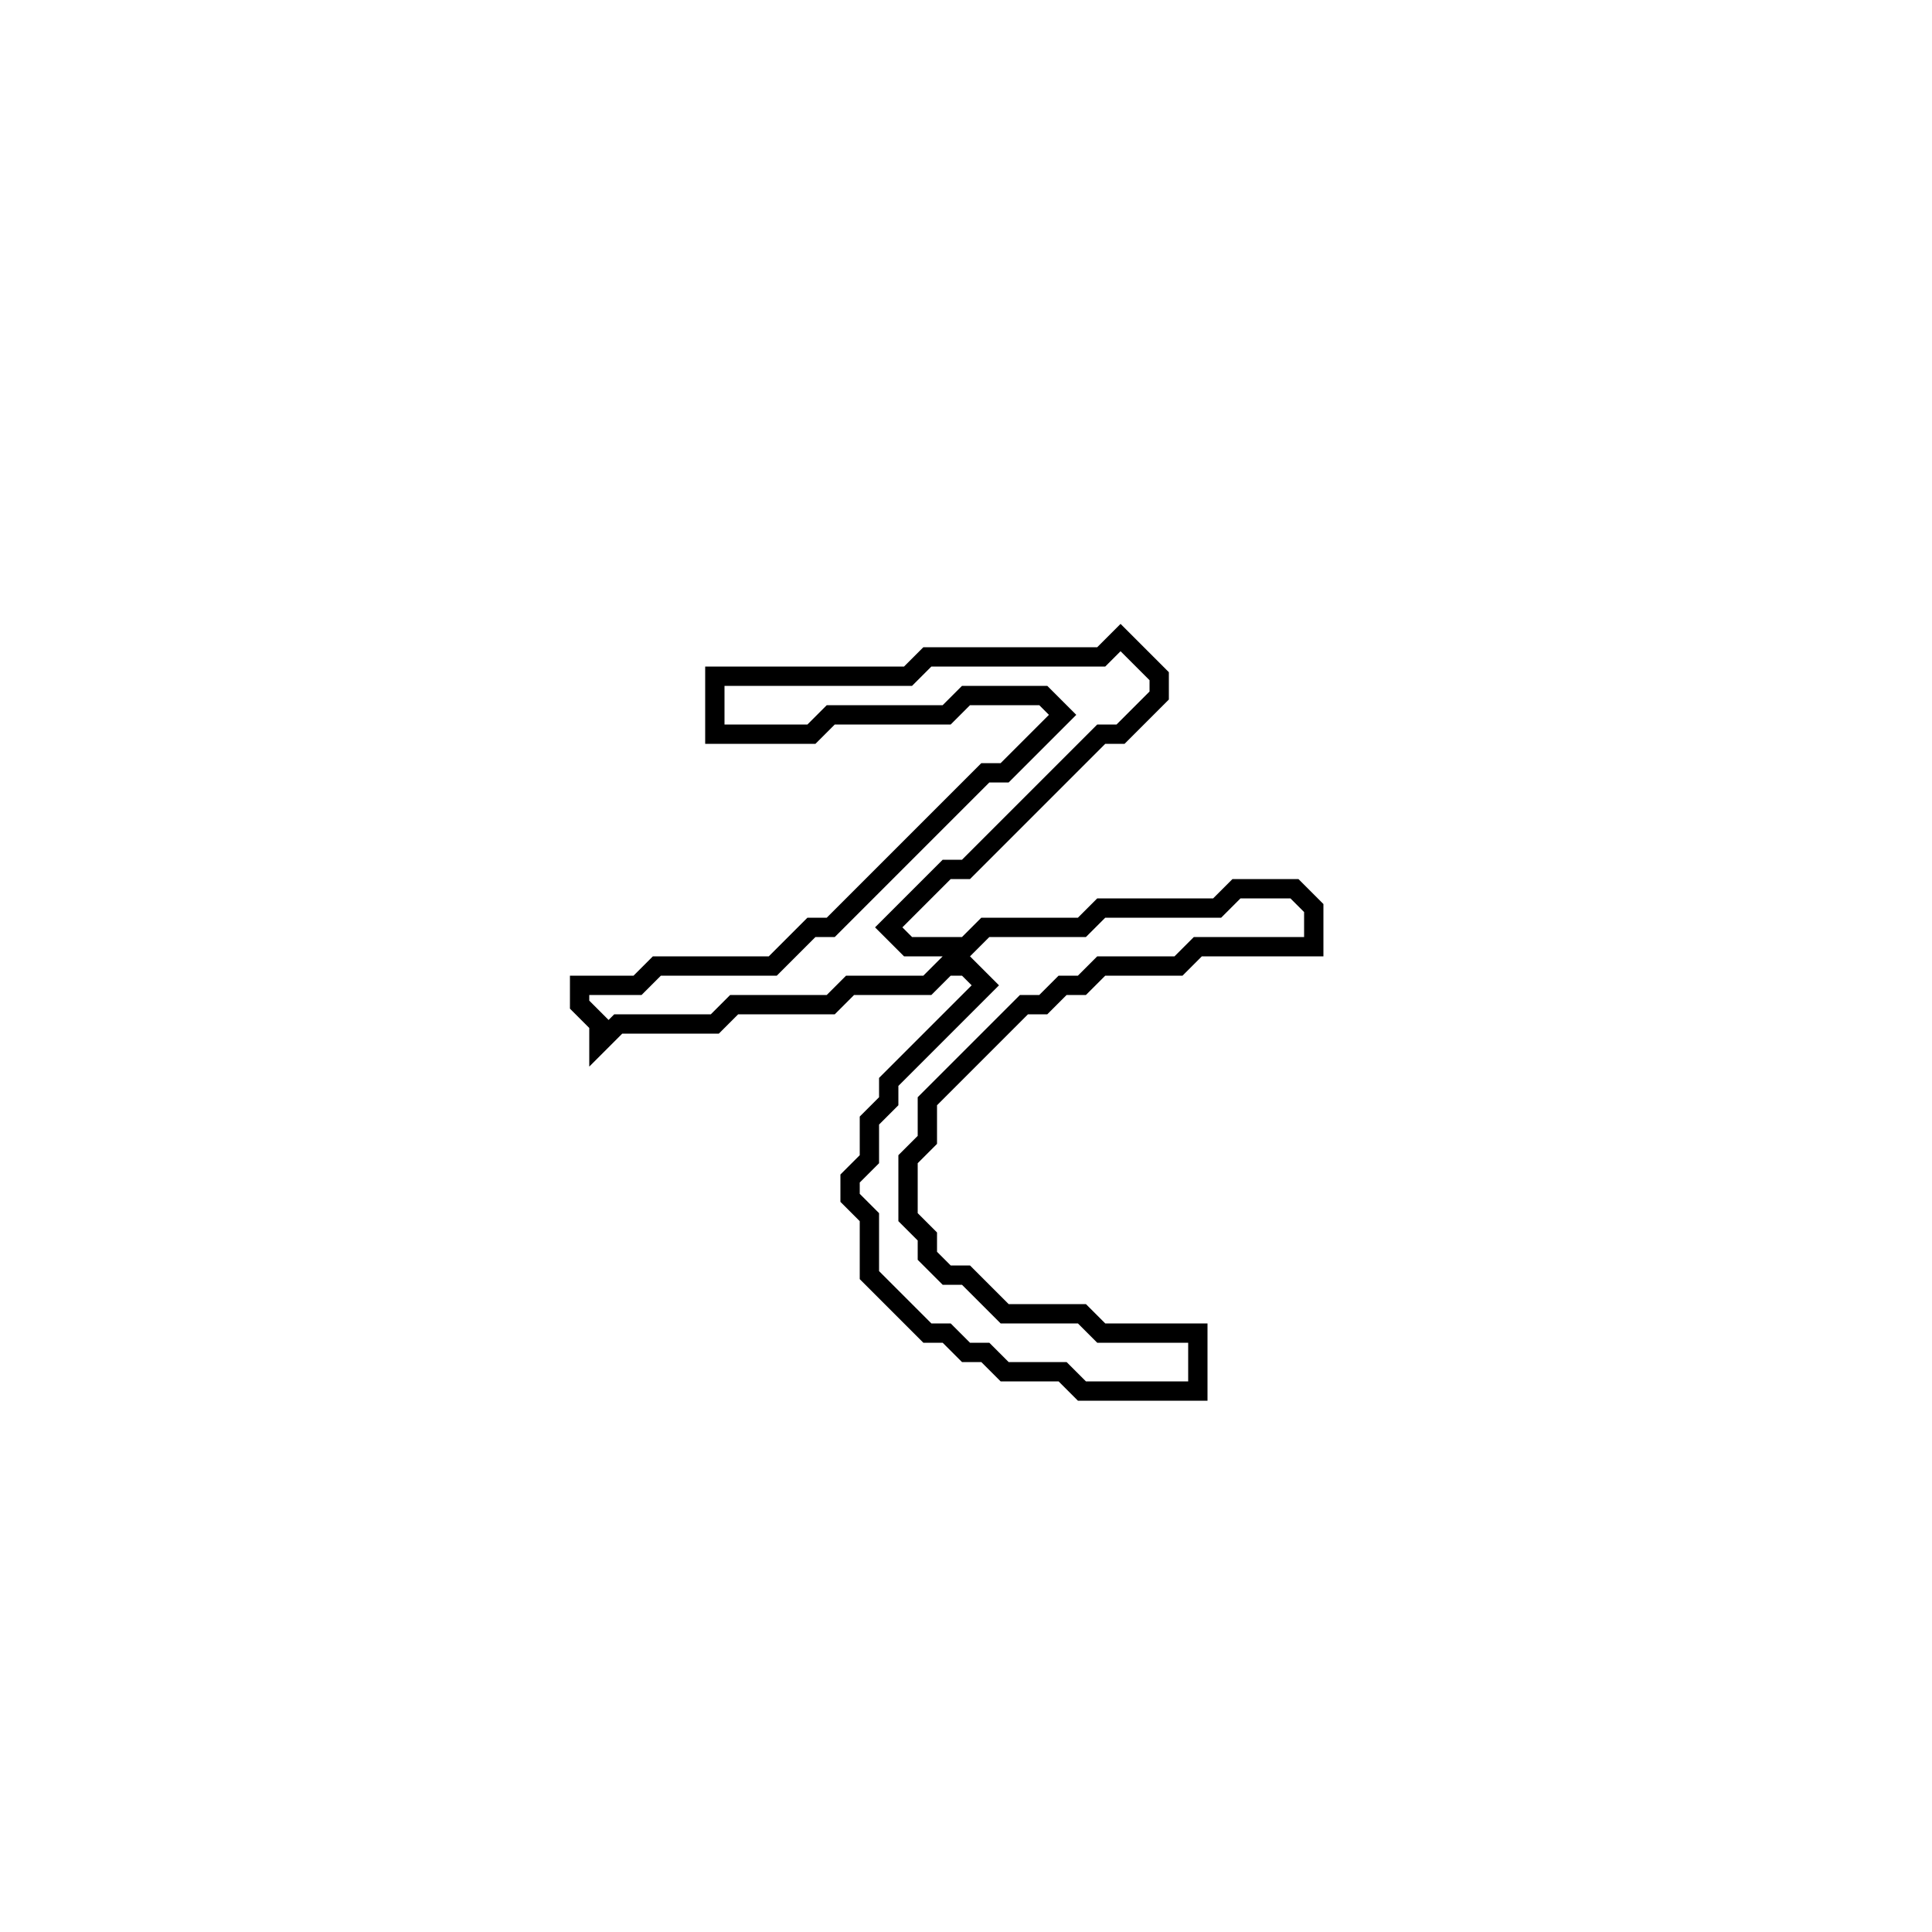 <?xml version="1.0" encoding="utf-8" ?>
<svg baseProfile="full" height="100" version="1.1" width="100" xmlns="http://www.w3.org/2000/svg" xmlns:ev="http://www.w3.org/2001/xml-events" xmlns:xlink="http://www.w3.org/1999/xlink"><defs /><polygon fill="none" id="1" points="58,33 57,34 48,34 47,35 37,35 37,38 42,38 43,37 49,37 50,36 54,36 55,37 52,40 51,40 43,48 42,48 40,50 34,50 33,51 30,51 30,52 31,53 31,54 32,53 37,53 38,52 43,52 44,51 48,51 49,50 50,50 51,51 46,56 46,57 45,58 45,60 44,61 44,62 45,63 45,66 48,69 49,69 50,70 51,70 52,71 55,71 56,72 62,72 62,69 57,69 56,68 52,68 50,66 49,66 48,65 48,64 47,63 47,60 48,59 48,57 53,52 54,52 55,51 56,51 57,50 61,50 62,49 68,49 68,47 67,46 64,46 63,47 57,47 56,48 51,48 50,49 47,49 46,48 49,45 50,45 57,38 58,38 60,36 60,35" stroke="black" stroke-width="1" /></svg>